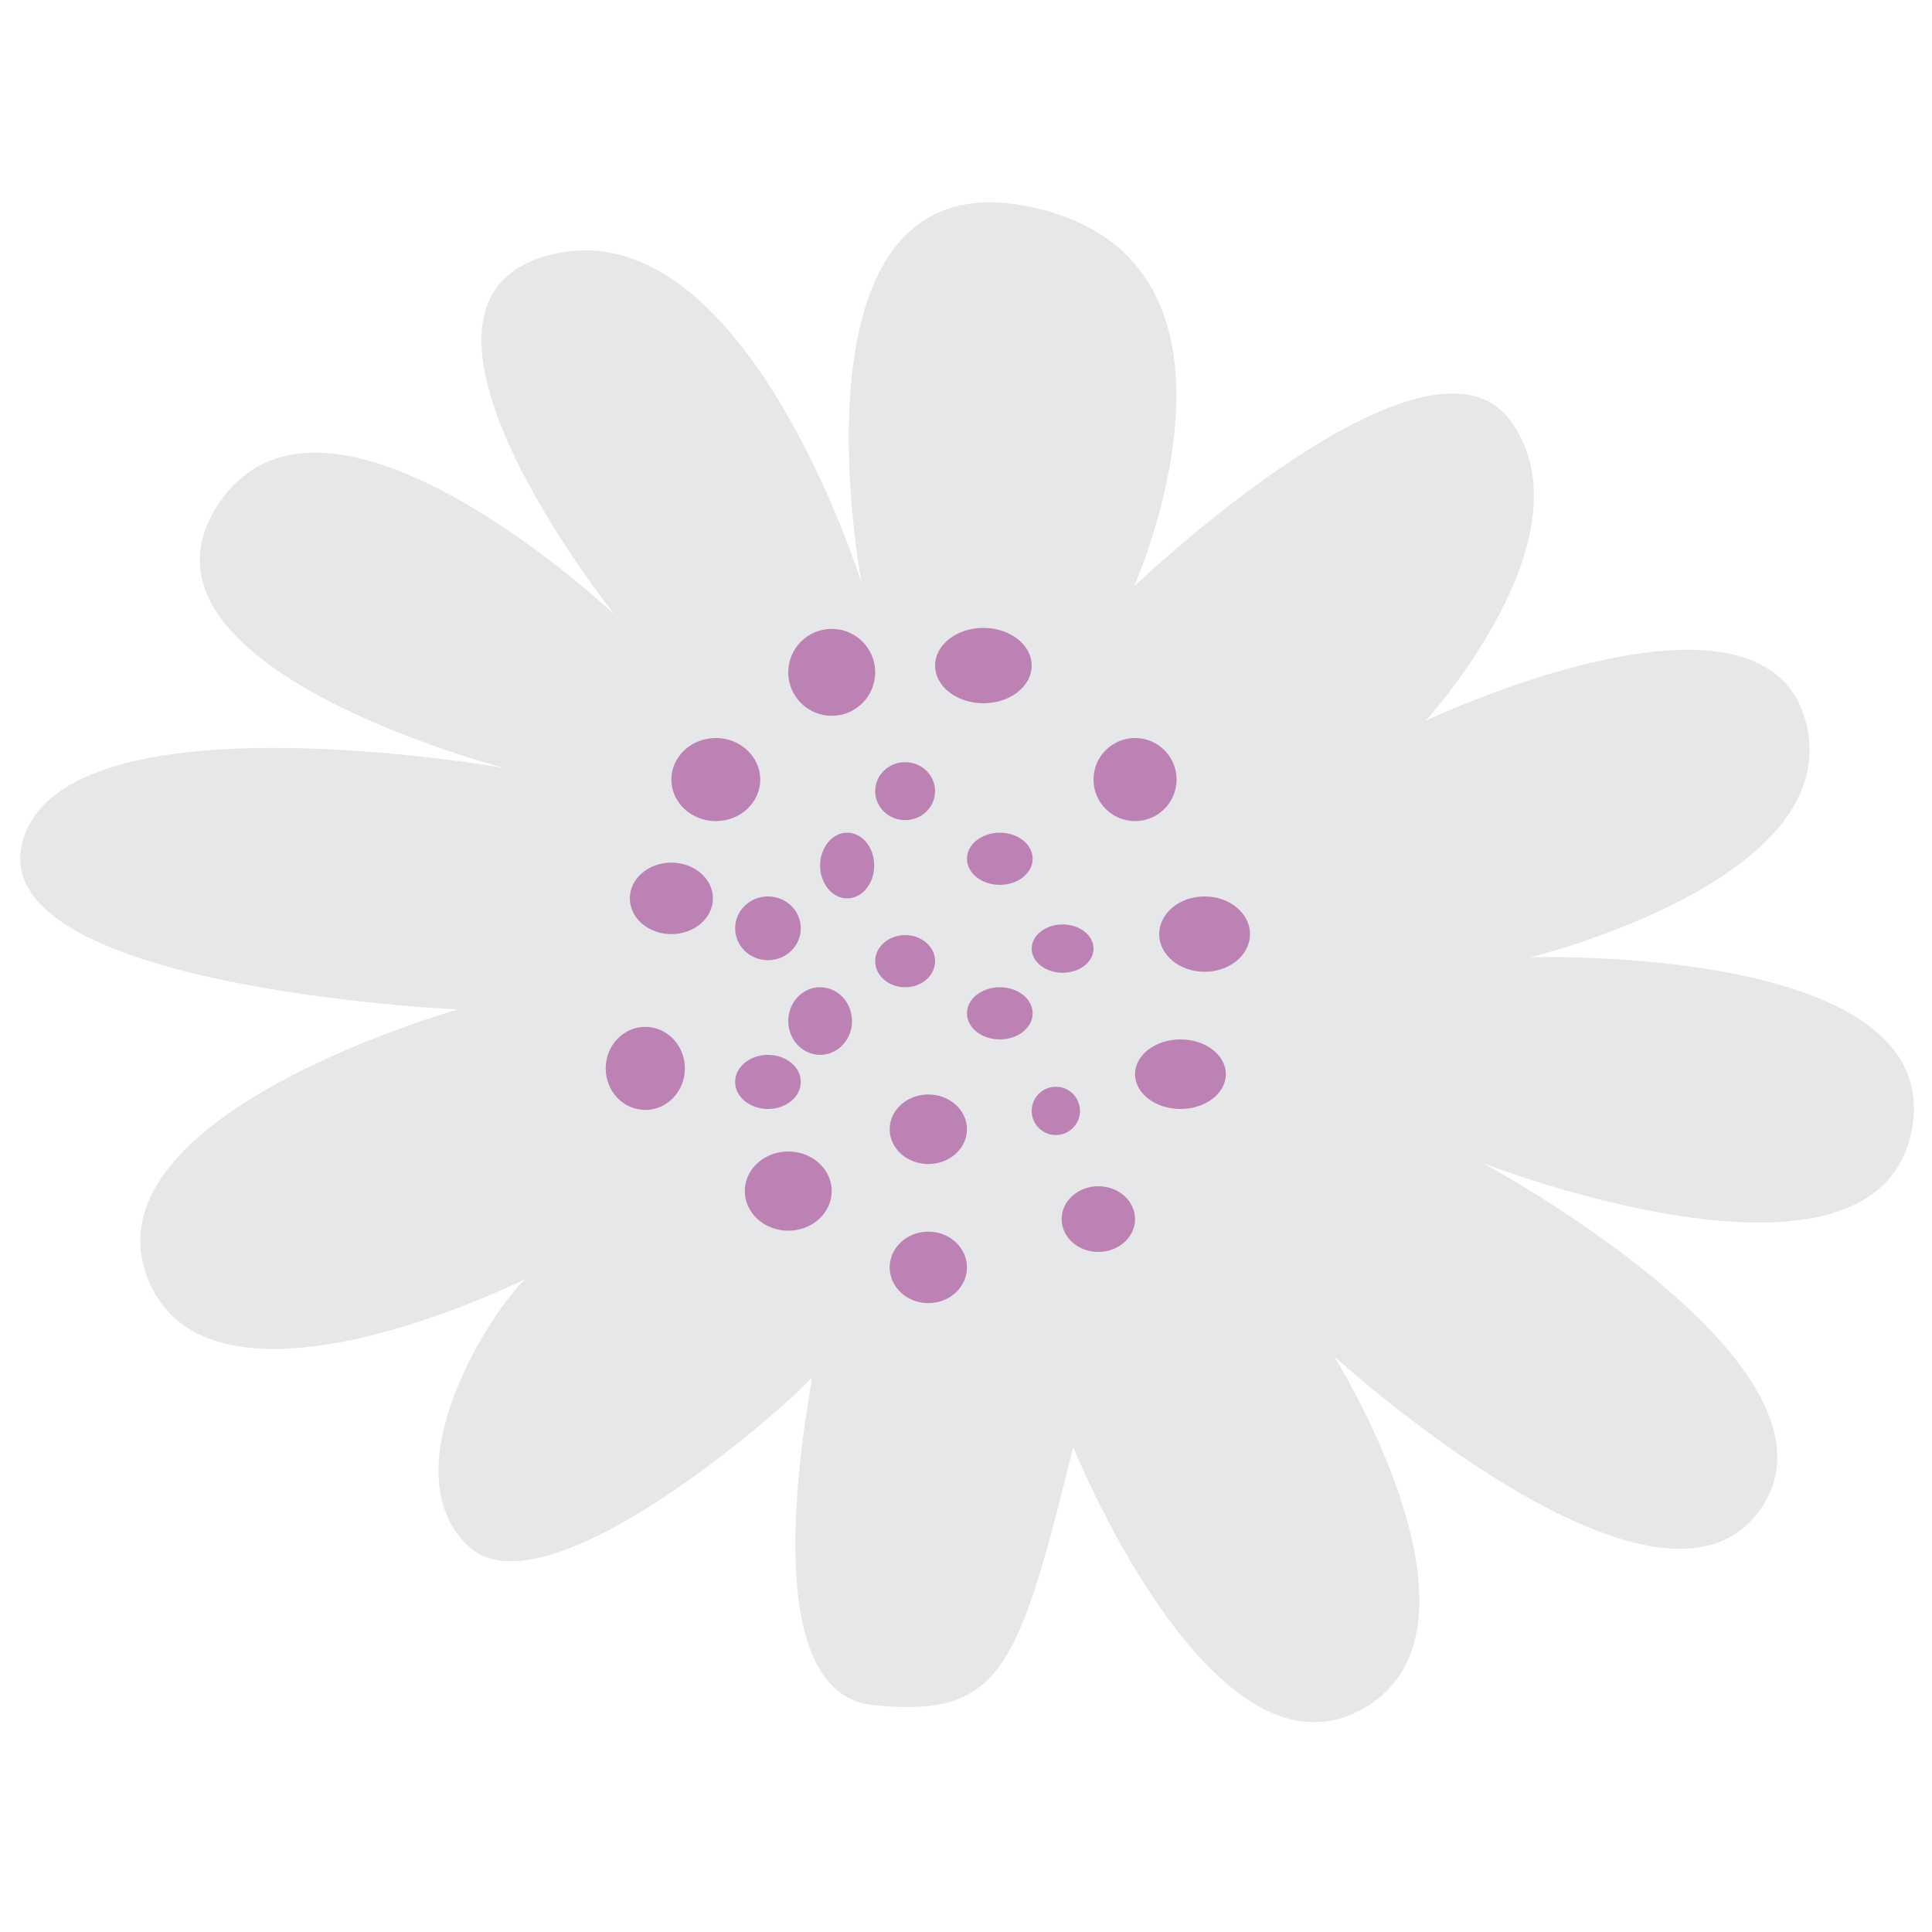 <?xml version="1.0" encoding="utf-8"?>
<!-- Generator: Adobe Illustrator 18.0.0, SVG Export Plug-In . SVG Version: 6.00 Build 0)  -->
<!DOCTYPE svg PUBLIC "-//W3C//DTD SVG 1.1//EN" "http://www.w3.org/Graphics/SVG/1.1/DTD/svg11.dtd">
<svg version="1.1" id="Layer_1" xmlns="http://www.w3.org/2000/svg" xmlns:xlink="http://www.w3.org/1999/xlink" x="0px" y="0px"
	 viewBox="0 0 200 200" enable-background="new 0 0 200 200" xml:space="preserve">
<path fill="#E6E7E8" d="M54.4,132.4c-3.4,3.1-14.2,19.6-6,27.6c8.3,8,35-16.2,35.6-17.4s-7.1,32.4,6.3,33.9
	c13.4,1.4,15.1-3.7,20.8-26.7c0,0,14.2,35.3,29.6,27.3s-2.6-36.7-2.6-36.7s33.6,30.7,44.1,15.9c10.5-14.8-28.7-35.9-28.7-35.9
	s40.7,15.9,44.4-3.4c3.7-19.3-39.5-17.9-39.5-17.9s33-8,28.5-24.5s-39.3,0-39.3,0s17.4-19.1,8.8-31s-39,17.1-39,17.1
	s15.1-33.9-10.8-39.3s-17.4,39-17.4,39s-12-38.7-31.9-34.1s6.3,37.3,6.3,37.3s-29.9-28.2-41-11.4s29.6,27.3,29.6,27.3
	s-45.2-8-49.8,7.4s45,17.6,45,17.6s-38.4,10.8-32.2,27.6S54.4,132.4,54.4,132.4z"/>
<circle fill="#BD82B4" cx="86.1" cy="69.6" r="4.5"/>
<ellipse fill="#BD82B4" cx="101.8" cy="68.9" rx="5" ry="3.9"/>
<circle fill="#BD82B4" cx="117.5" cy="80.7" r="4.3"/>
<ellipse fill="#BD82B4" cx="124.7" cy="96.7" rx="4.7" ry="3.9"/>
<ellipse fill="#BD82B4" cx="122.2" cy="111.2" rx="4.7" ry="3.6"/>
<ellipse fill="#BD82B4" cx="113.7" cy="126.2" rx="3.8" ry="3.4"/>
<ellipse fill="#BD82B4" cx="96.1" cy="131.2" rx="4" ry="3.7"/>
<ellipse fill="#BD82B4" cx="81.6" cy="123.3" rx="4.5" ry="4.1"/>
<ellipse fill="#BD82B4" cx="66.8" cy="110.6" rx="4.1" ry="4.3"/>
<ellipse fill="#BD82B4" cx="69.5" cy="93" rx="4.3" ry="3.7"/>
<ellipse fill="#BD82B4" cx="74.1" cy="80.7" rx="4.6" ry="4.3"/>
<ellipse fill="#BD82B4" cx="93.7" cy="81.9" rx="3.1" ry="3"/>
<ellipse fill="#BD82B4" cx="103.5" cy="88.9" rx="3.4" ry="2.7"/>
<ellipse fill="#BD82B4" cx="110" cy="98.2" rx="3.2" ry="2.5"/>
<ellipse fill="#BD82B4" cx="103.5" cy="104.9" rx="3.4" ry="2.7"/>
<circle fill="#BD82B4" cx="109.3" cy="115" r="2.5"/>
<ellipse fill="#BD82B4" cx="96.1" cy="116.9" rx="4" ry="3.6"/>
<ellipse fill="#BD82B4" cx="84.9" cy="105.7" rx="3.3" ry="3.5"/>
<ellipse fill="#BD82B4" cx="93.7" cy="99.5" rx="3.1" ry="2.7"/>
<ellipse fill="#BD82B4" cx="87.7" cy="89.6" rx="2.8" ry="3.4"/>
<ellipse fill="#BD82B4" cx="79.5" cy="96.1" rx="3.4" ry="3.3"/>
<ellipse fill="#BD82B4" cx="79.5" cy="112" rx="3.4" ry="2.8"/>
</svg>
